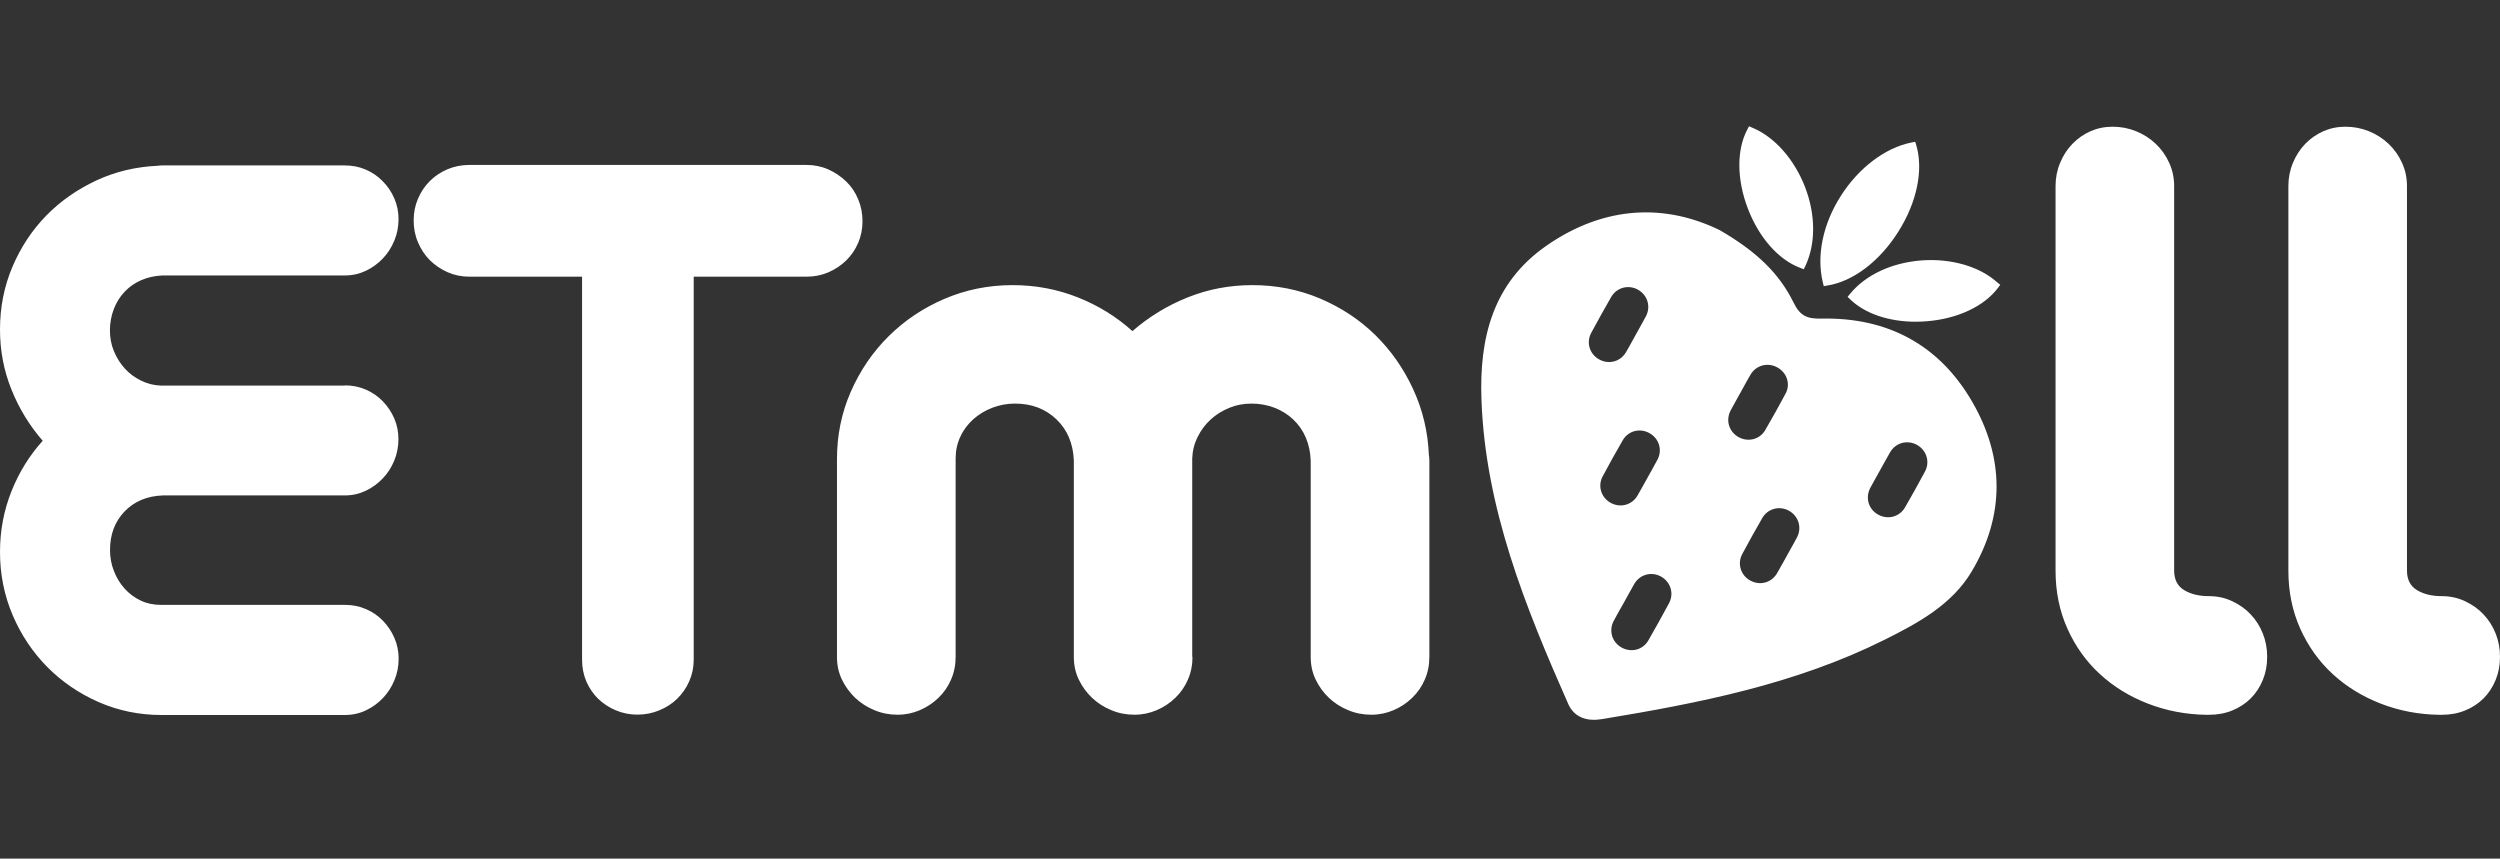 <svg width="99" height="34" viewBox="0 0 99 34" fill="none" xmlns="http://www.w3.org/2000/svg">
<rect x="0" y="0" width="99" height="34" fill="#333333" stroke="none"/>
<g id="Group 13">
<g id="Logo">
<path id="Logo_2" fill-rule="evenodd" clip-rule="evenodd" d="M69.262 5L69.399 5.06C70.273 5.424 71.046 6.298 71.477 7.398C71.901 8.498 71.909 9.64 71.496 10.525L71.429 10.662L71.284 10.606C70.425 10.283 69.648 9.402 69.21 8.246C68.775 7.101 68.767 5.937 69.191 5.134L69.262 5ZM75.176 9.171C75.909 8.011 76.173 6.733 75.886 5.758L75.842 5.614L75.693 5.643C74.656 5.851 73.611 6.64 72.901 7.751C72.187 8.867 71.927 10.119 72.184 11.183L72.221 11.331L72.373 11.305C73.388 11.142 74.436 10.346 75.176 9.171ZM79.091 11.182C78.389 10.55 77.266 10.227 76.095 10.312C74.916 10.402 73.883 10.881 73.262 11.636L73.165 11.755L73.277 11.863C73.861 12.424 74.805 12.74 75.861 12.74C76.006 12.74 76.151 12.733 76.299 12.722C77.519 12.625 78.571 12.13 79.118 11.402L79.21 11.279L79.091 11.182ZM78.106 15.922C76.794 13.647 74.738 12.558 72.117 12.617C71.555 12.629 71.28 12.502 71.031 11.993C70.466 10.837 69.57 9.963 68.098 9.112C65.972 8.074 63.566 8.115 61.246 9.725C59.097 11.216 58.577 13.413 58.666 15.837C58.822 20.124 60.399 24.02 62.098 27.868C62.35 28.44 62.878 28.57 63.44 28.477C67.287 27.842 71.106 27.094 74.634 25.332C75.961 24.67 77.299 23.945 78.084 22.622C79.392 20.421 79.381 18.131 78.106 15.922ZM66.094 23.886C65.83 24.38 65.555 24.871 65.276 25.358C65.057 25.741 64.588 25.856 64.206 25.637C63.834 25.425 63.7 24.971 63.901 24.592C63.995 24.412 64.095 24.235 64.195 24.058L64.196 24.058L64.196 24.057L64.196 24.057L64.196 24.057L64.196 24.057C64.234 23.99 64.272 23.923 64.31 23.856C64.362 23.762 64.414 23.668 64.466 23.573C64.549 23.421 64.632 23.269 64.719 23.12C64.938 22.748 65.391 22.626 65.767 22.826C66.154 23.038 66.302 23.499 66.094 23.886ZM65.637 18.201C65.559 18.351 65.477 18.497 65.395 18.643L65.394 18.644C65.343 18.735 65.292 18.825 65.243 18.915C65.195 19.001 65.147 19.087 65.1 19.172C65.016 19.324 64.933 19.476 64.845 19.625C64.622 20.005 64.157 20.124 63.774 19.908C63.403 19.696 63.261 19.242 63.466 18.863C63.722 18.384 63.986 17.908 64.258 17.439C64.477 17.056 64.945 16.937 65.328 17.157C65.7 17.369 65.838 17.822 65.637 18.201ZM65.18 12.524C65.102 12.674 65.019 12.82 64.937 12.966L64.937 12.966L64.937 12.966L64.937 12.966C64.886 13.057 64.835 13.147 64.785 13.238C64.738 13.323 64.692 13.407 64.645 13.492C64.561 13.646 64.477 13.8 64.388 13.948C64.165 14.328 63.7 14.447 63.317 14.227C62.945 14.015 62.808 13.562 63.012 13.182C63.269 12.703 63.533 12.231 63.804 11.759C64.02 11.387 64.477 11.264 64.852 11.465C65.239 11.677 65.384 12.134 65.18 12.524ZM71.161 21.28C71.084 21.429 71.001 21.575 70.919 21.721L70.919 21.721L70.919 21.721L70.919 21.721C70.868 21.812 70.817 21.902 70.767 21.994C70.72 22.077 70.674 22.162 70.628 22.246L70.627 22.247C70.543 22.401 70.458 22.555 70.37 22.704C70.147 23.083 69.682 23.202 69.299 22.983C68.927 22.771 68.79 22.317 68.994 21.938C69.251 21.458 69.514 20.986 69.786 20.514C70.001 20.142 70.459 20.02 70.834 20.22C71.221 20.432 71.366 20.889 71.161 21.28ZM70.712 15.581C70.451 16.067 70.184 16.551 69.905 17.03C69.689 17.402 69.228 17.517 68.853 17.313C68.466 17.101 68.329 16.644 68.533 16.253C68.611 16.104 68.693 15.958 68.775 15.812L68.775 15.812L68.776 15.811C68.827 15.72 68.877 15.63 68.927 15.54C68.975 15.455 69.021 15.37 69.067 15.286L69.067 15.286L69.068 15.286L69.068 15.285L69.068 15.285C69.152 15.131 69.236 14.978 69.325 14.829C69.544 14.461 70.001 14.342 70.377 14.547C70.76 14.751 70.912 15.205 70.712 15.581ZM76.233 18.666C75.976 19.146 75.712 19.622 75.441 20.09C75.221 20.473 74.753 20.592 74.37 20.376C73.987 20.161 73.857 19.703 74.069 19.309C74.142 19.171 74.22 19.033 74.298 18.895C74.349 18.802 74.401 18.71 74.452 18.618C74.5 18.532 74.547 18.446 74.594 18.361C74.678 18.209 74.761 18.058 74.849 17.908C75.073 17.525 75.537 17.406 75.92 17.622C76.292 17.833 76.433 18.287 76.233 18.666ZM27.471 26.124V10.956H31.943C32.248 10.956 32.534 10.9 32.802 10.785C33.069 10.669 33.304 10.513 33.508 10.316C33.713 10.116 33.869 9.885 33.984 9.617C34.099 9.35 34.155 9.063 34.155 8.759C34.155 8.454 34.099 8.164 33.984 7.892C33.873 7.621 33.713 7.383 33.508 7.186C33.304 6.989 33.069 6.829 32.802 6.71C32.534 6.591 32.248 6.532 31.943 6.532H18.578C18.273 6.532 17.987 6.591 17.719 6.703C17.451 6.818 17.217 6.974 17.02 7.171C16.819 7.372 16.667 7.602 16.552 7.87C16.436 8.138 16.381 8.424 16.381 8.729C16.381 9.034 16.436 9.324 16.552 9.595C16.667 9.866 16.823 10.104 17.02 10.301C17.221 10.498 17.451 10.658 17.719 10.777C17.987 10.896 18.273 10.956 18.578 10.956H23.05V26.124C23.05 26.433 23.106 26.719 23.218 26.983C23.333 27.247 23.489 27.477 23.686 27.671C23.887 27.86 24.117 28.017 24.385 28.128C24.652 28.243 24.939 28.299 25.244 28.299C25.549 28.299 25.838 28.243 26.11 28.128C26.381 28.017 26.619 27.864 26.816 27.671C27.013 27.477 27.173 27.251 27.292 26.983C27.411 26.715 27.471 26.429 27.471 26.124ZM47.223 26.009C47.223 26.333 47.163 26.634 47.041 26.913C46.922 27.191 46.755 27.429 46.543 27.634C46.331 27.838 46.089 28.002 45.81 28.121C45.531 28.24 45.238 28.303 44.925 28.303C44.602 28.303 44.293 28.244 44.003 28.121C43.713 28.002 43.461 27.838 43.245 27.634C43.029 27.429 42.855 27.188 42.721 26.913C42.587 26.637 42.524 26.336 42.524 26.009V18.243C42.498 17.57 42.271 17.023 41.836 16.607C41.401 16.191 40.855 15.982 40.193 15.982C39.88 15.982 39.583 16.038 39.297 16.146C39.014 16.254 38.765 16.406 38.546 16.599C38.33 16.793 38.155 17.02 38.033 17.287C37.906 17.551 37.843 17.841 37.843 18.154V18.243V26.009C37.843 26.333 37.784 26.634 37.661 26.913C37.542 27.191 37.375 27.429 37.163 27.634C36.951 27.838 36.709 28.002 36.43 28.121C36.155 28.24 35.858 28.303 35.545 28.303C35.218 28.303 34.913 28.244 34.623 28.121C34.334 28.002 34.081 27.838 33.865 27.634C33.65 27.429 33.475 27.188 33.341 26.913C33.207 26.637 33.144 26.336 33.144 26.009V18.187C33.144 17.235 33.326 16.343 33.694 15.507C34.062 14.67 34.56 13.938 35.192 13.313C35.824 12.688 36.56 12.194 37.404 11.833C38.248 11.473 39.144 11.291 40.096 11.291C41.011 11.291 41.873 11.454 42.687 11.778C43.498 12.101 44.219 12.547 44.844 13.112C45.494 12.547 46.223 12.101 47.03 11.778C47.836 11.454 48.691 11.291 49.595 11.291C50.547 11.291 51.439 11.469 52.275 11.822C53.112 12.179 53.841 12.659 54.462 13.268C55.082 13.878 55.581 14.588 55.96 15.41C56.339 16.228 56.547 17.101 56.584 18.027C56.595 18.076 56.603 18.146 56.603 18.243V26.009C56.603 26.333 56.543 26.634 56.421 26.913C56.302 27.191 56.134 27.429 55.922 27.634C55.711 27.838 55.469 28.002 55.19 28.121C54.911 28.24 54.618 28.303 54.305 28.303C53.982 28.303 53.673 28.244 53.383 28.121C53.093 28.002 52.84 27.838 52.625 27.634C52.409 27.429 52.234 27.188 52.101 26.913C51.967 26.637 51.904 26.336 51.904 26.009V18.243C51.892 17.904 51.826 17.6 51.707 17.321C51.588 17.046 51.42 16.808 51.208 16.607C50.996 16.41 50.751 16.254 50.469 16.146C50.186 16.038 49.881 15.982 49.558 15.982C49.245 15.982 48.948 16.038 48.673 16.153C48.394 16.269 48.152 16.421 47.941 16.614C47.729 16.808 47.558 17.035 47.428 17.302C47.294 17.566 47.223 17.849 47.212 18.15V18.239V26.009H47.223ZM14.488 15.428C14.232 15.317 13.953 15.261 13.652 15.261V15.269H6.45H6.365C6.086 15.258 5.822 15.191 5.577 15.068C5.331 14.945 5.119 14.789 4.941 14.592C4.762 14.395 4.621 14.168 4.513 13.912C4.406 13.655 4.353 13.38 4.353 13.09C4.353 12.785 4.406 12.506 4.506 12.242C4.606 11.979 4.748 11.752 4.933 11.555C5.119 11.358 5.339 11.205 5.595 11.094C5.852 10.982 6.138 10.919 6.45 10.908H13.655C13.956 10.908 14.235 10.845 14.492 10.722C14.748 10.599 14.971 10.436 15.161 10.235C15.354 10.034 15.503 9.8 15.614 9.532C15.726 9.265 15.782 8.978 15.782 8.677C15.782 8.387 15.726 8.112 15.614 7.855C15.503 7.599 15.351 7.372 15.157 7.179C14.968 6.982 14.745 6.829 14.488 6.718C14.232 6.606 13.953 6.551 13.652 6.551H6.447C6.357 6.551 6.29 6.554 6.246 6.565C5.387 6.603 4.577 6.792 3.818 7.145C3.06 7.499 2.398 7.96 1.833 8.536C1.271 9.112 0.825 9.785 0.494 10.562C0.164 11.339 0 12.168 0 13.049C0 13.886 0.152 14.678 0.454 15.428C0.755 16.176 1.167 16.852 1.692 17.455C1.167 18.035 0.755 18.7 0.454 19.455C0.152 20.21 0 21.013 0 21.86C0 22.741 0.167 23.574 0.502 24.362C0.836 25.143 1.294 25.827 1.874 26.415C2.457 27.002 3.134 27.463 3.911 27.805C4.688 28.143 5.517 28.314 6.398 28.314H13.659C13.96 28.314 14.239 28.251 14.495 28.128C14.752 28.006 14.975 27.842 15.165 27.641C15.358 27.441 15.507 27.206 15.618 26.939C15.73 26.671 15.786 26.385 15.786 26.084C15.786 25.794 15.73 25.518 15.618 25.262C15.507 25.002 15.354 24.779 15.165 24.582C14.975 24.385 14.752 24.232 14.495 24.121C14.239 24.009 13.96 23.953 13.659 23.953H6.454H6.369C6.079 23.953 5.811 23.898 5.565 23.779C5.32 23.663 5.108 23.503 4.93 23.303C4.751 23.102 4.61 22.872 4.51 22.608C4.406 22.347 4.357 22.068 4.357 21.779C4.357 21.165 4.547 20.656 4.933 20.254C5.32 19.853 5.826 19.641 6.45 19.619H13.652C13.953 19.619 14.232 19.555 14.488 19.433C14.745 19.31 14.968 19.146 15.157 18.945C15.351 18.745 15.499 18.511 15.611 18.243C15.722 17.975 15.778 17.689 15.778 17.388C15.778 17.098 15.722 16.823 15.611 16.566C15.499 16.31 15.347 16.087 15.157 15.889C14.968 15.693 14.745 15.54 14.488 15.428ZM87.468 23.607C87.806 23.607 88.114 23.674 88.397 23.808C88.68 23.942 88.925 24.113 89.129 24.332C89.334 24.548 89.494 24.8 89.609 25.09C89.724 25.381 89.78 25.685 89.78 26.012C89.78 26.34 89.724 26.641 89.609 26.923C89.494 27.206 89.334 27.451 89.129 27.656C88.925 27.86 88.68 28.02 88.397 28.135C88.114 28.251 87.802 28.306 87.468 28.306H87.378C86.56 28.295 85.787 28.146 85.058 27.864C84.33 27.581 83.694 27.191 83.151 26.689C82.608 26.191 82.181 25.589 81.869 24.893C81.556 24.195 81.4 23.432 81.4 22.6V7.368C81.4 7.041 81.46 6.736 81.582 6.446C81.701 6.156 81.865 5.907 82.069 5.695C82.274 5.483 82.512 5.32 82.783 5.197C83.055 5.078 83.344 5.018 83.661 5.018C83.988 5.018 84.296 5.078 84.59 5.197C84.884 5.316 85.144 5.483 85.367 5.695C85.59 5.907 85.769 6.156 85.899 6.446C86.032 6.736 86.096 7.041 86.096 7.368V22.592C86.096 22.953 86.23 23.213 86.493 23.369C86.757 23.529 87.081 23.607 87.468 23.607ZM97.617 23.808C97.334 23.674 97.026 23.607 96.688 23.607C96.301 23.607 95.978 23.529 95.713 23.369C95.45 23.213 95.316 22.953 95.316 22.592V7.368C95.316 7.041 95.252 6.736 95.119 6.446C94.989 6.156 94.81 5.907 94.587 5.695C94.364 5.483 94.104 5.316 93.81 5.197C93.516 5.078 93.208 5.018 92.881 5.018C92.565 5.018 92.275 5.078 92.003 5.197C91.732 5.32 91.494 5.483 91.289 5.695C91.085 5.907 90.921 6.156 90.802 6.446C90.68 6.736 90.62 7.041 90.62 7.368V22.6C90.62 23.432 90.776 24.195 91.089 24.893C91.401 25.589 91.829 26.191 92.371 26.689C92.914 27.191 93.55 27.581 94.278 27.864C95.007 28.146 95.78 28.295 96.598 28.306H96.688C97.026 28.306 97.334 28.251 97.617 28.135C97.9 28.02 98.145 27.86 98.349 27.656C98.554 27.451 98.714 27.206 98.829 26.923C98.944 26.641 99 26.34 99 26.012C99 25.685 98.944 25.381 98.829 25.09C98.714 24.8 98.554 24.548 98.349 24.332C98.145 24.113 97.9 23.942 97.617 23.808Z" fill="white"/>
</g>
</g>
</svg>
